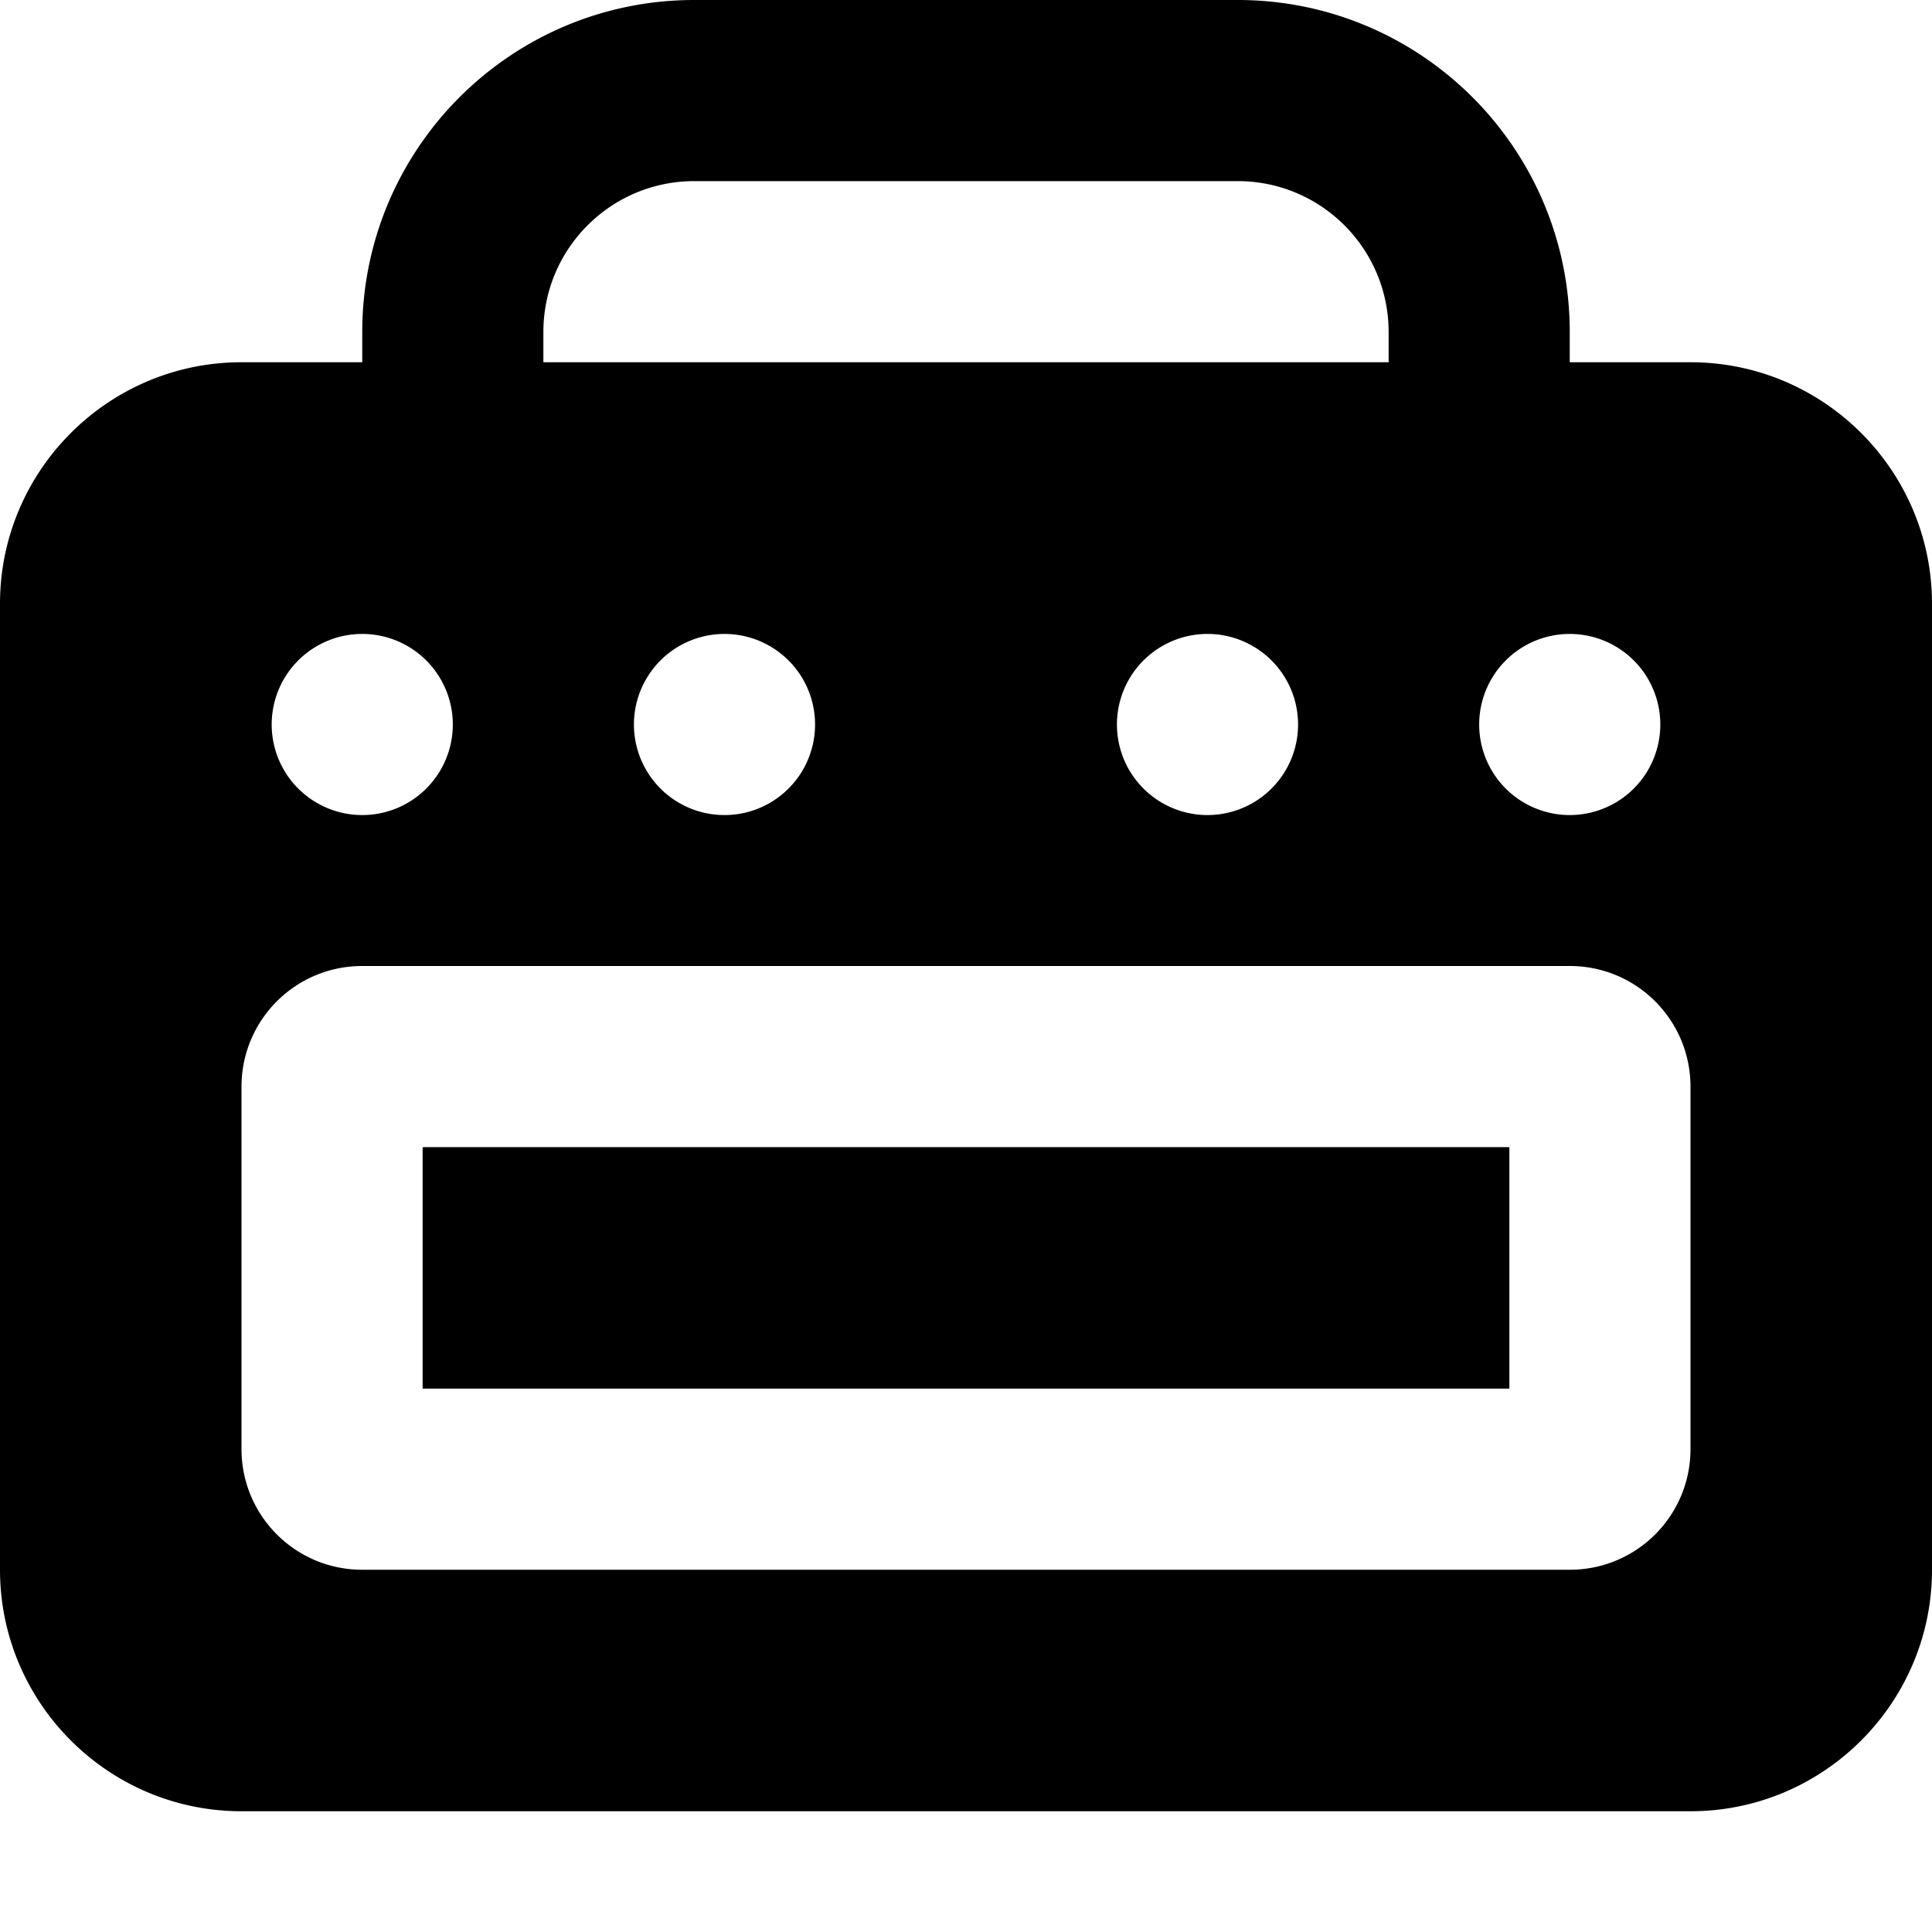 <svg fill="currentColor" xmlns="http://www.w3.org/2000/svg" viewBox="0 0 512 512"><!--! Font Awesome Pro 7.0.1 by @fontawesome - https://fontawesome.com License - https://fontawesome.com/license (Commercial License) Copyright 2025 Fonticons, Inc. --><path fill="currentColor" d="M144 88l0 8 224 0 0-8c0-22.1-17.9-40-40-40L184 48c-22.1 0-40 17.9-40 40zM96 96l0-8c0-48.6 39.4-88 88-88L328 0c48.6 0 88 39.4 88 88l0 8 32 0c35.3 0 64 28.7 64 64l0 256c0 35.3-28.7 64-64 64L64 480c-35.3 0-64-28.7-64-64L0 160c0-35.3 28.7-64 64-64l32 0zm24 96a24 24 0 1 0 -48 0 24 24 0 1 0 48 0zm72 24a24 24 0 1 0 0-48 24 24 0 1 0 0 48zm152-24a24 24 0 1 0 -48 0 24 24 0 1 0 48 0zm72 24a24 24 0 1 0 0-48 24 24 0 1 0 0 48zM112 304l288 0 0 64-288 0 0-64zM96 256c-17.7 0-32 14.3-32 32l0 96c0 17.7 14.3 32 32 32l320 0c17.7 0 32-14.3 32-32l0-96c0-17.7-14.3-32-32-32L96 256z"/></svg>